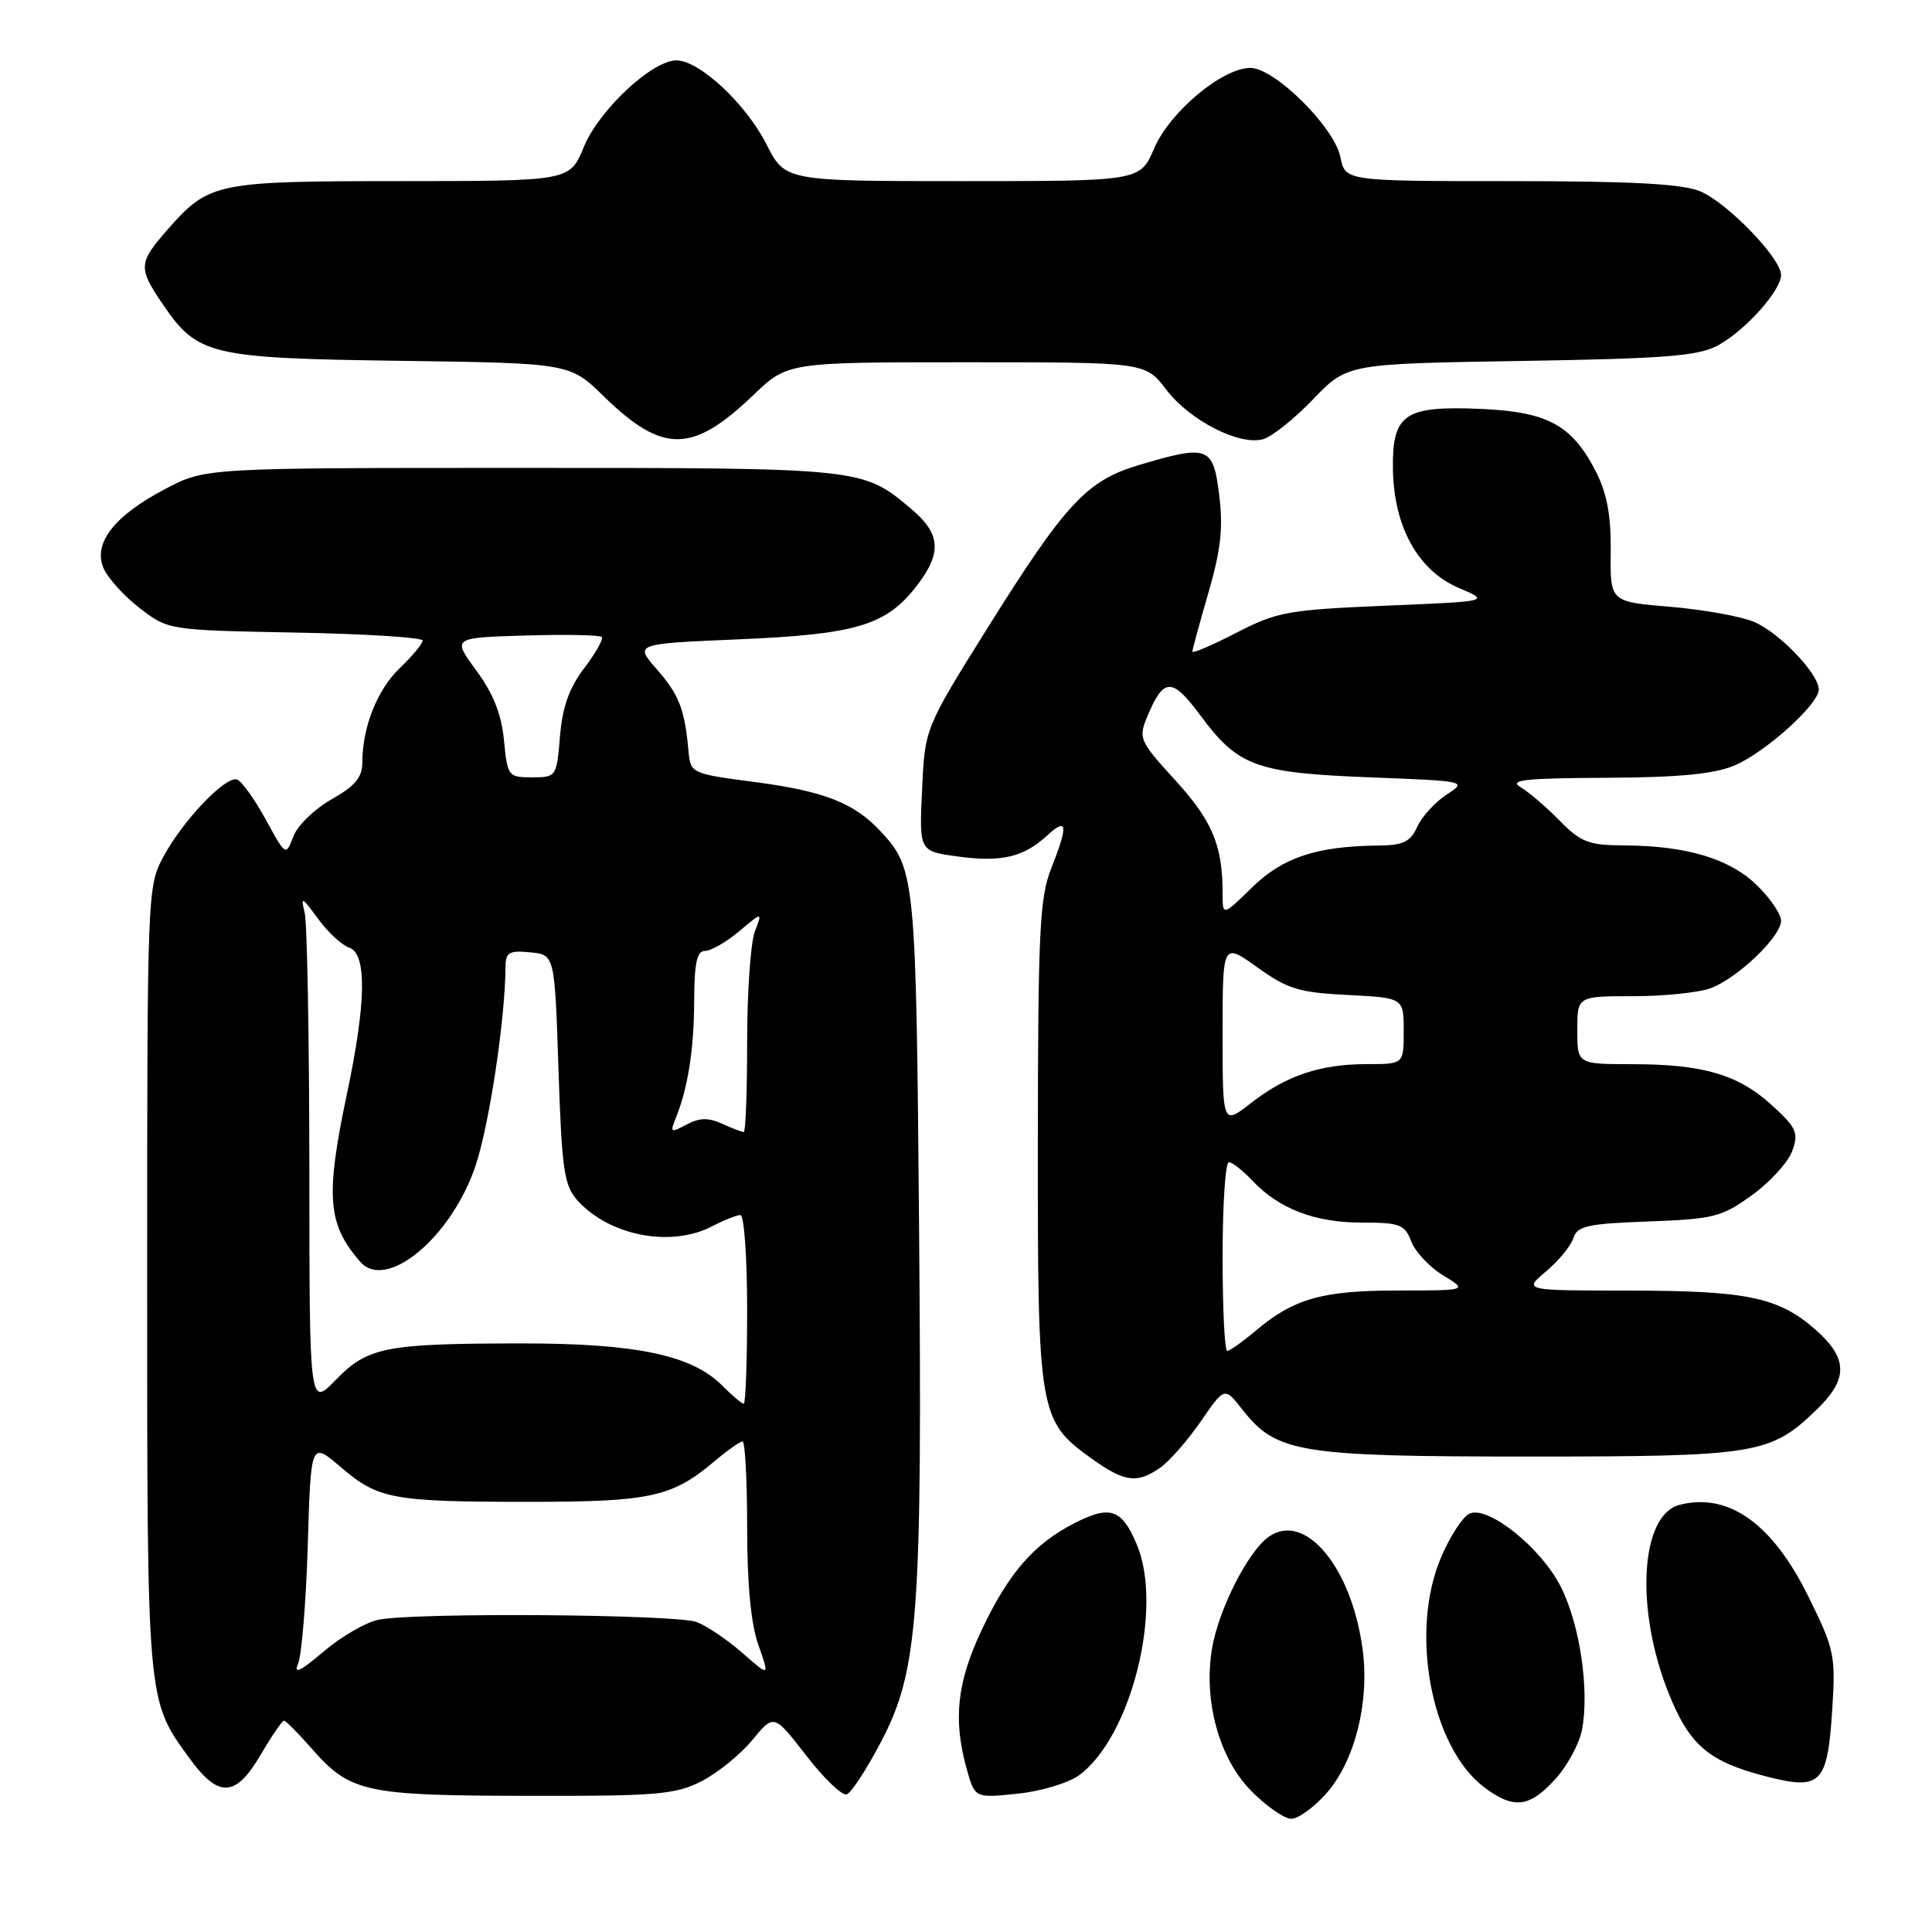 <?xml version="1.0" encoding="UTF-8" standalone="no"?>
<!DOCTYPE svg PUBLIC "-//W3C//DTD SVG 1.1//EN" "http://www.w3.org/Graphics/SVG/1.1/DTD/svg11.dtd" >
<svg xmlns="http://www.w3.org/2000/svg" xmlns:xlink="http://www.w3.org/1999/xlink" version="1.1" viewBox="0 0 256 256">
 <g >
 <path fill="currentColor"
d=" M 175.77 237.61 C 179.51 233.35 181.47 225.61 180.57 218.67 C 179.15 207.73 172.96 200.24 168.13 203.62 C 165.37 205.55 161.44 213.32 160.59 218.50 C 159.46 225.38 161.53 232.93 165.72 237.23 C 167.75 239.30 170.17 241.00 171.10 241.00 C 172.03 241.00 174.13 239.47 175.77 237.61 Z  M 206.05 235.78 C 207.67 234.01 209.28 231.04 209.63 229.18 C 210.62 223.87 209.34 215.25 206.81 210.25 C 204.24 205.15 197.31 199.56 194.78 200.53 C 193.90 200.87 192.19 203.45 190.98 206.28 C 186.72 216.16 189.61 231.56 196.71 236.86 C 200.59 239.75 202.65 239.51 206.05 235.78 Z  M 92.94 236.03 C 95.07 234.94 98.10 232.49 99.68 230.57 C 102.55 227.09 102.55 227.09 106.82 232.61 C 109.17 235.65 111.59 237.97 112.19 237.77 C 112.79 237.57 114.84 234.43 116.74 230.80 C 121.69 221.37 122.22 214.15 121.78 162.50 C 121.39 116.19 121.28 115.10 116.68 110.15 C 113.18 106.39 109.19 104.83 100.06 103.63 C 91.56 102.51 91.50 102.48 91.23 99.50 C 90.72 93.94 89.98 92.05 87.02 88.67 C 84.06 85.30 84.06 85.30 98.01 84.71 C 113.58 84.04 117.49 82.85 121.56 77.51 C 124.83 73.22 124.63 70.71 120.75 67.44 C 114.29 61.99 114.36 62.00 69.15 62.00 C 27.23 62.00 27.23 62.00 21.97 64.75 C 15.10 68.34 12.24 72.04 13.76 75.37 C 14.37 76.70 16.54 79.08 18.60 80.65 C 22.32 83.49 22.41 83.50 39.17 83.82 C 48.43 83.99 56.00 84.47 56.00 84.88 C 56.00 85.29 54.65 86.92 52.99 88.51 C 49.97 91.41 48.02 96.32 48.01 101.07 C 48.00 103.02 47.03 104.17 43.94 105.91 C 41.70 107.17 39.42 109.38 38.87 110.83 C 37.87 113.46 37.87 113.46 35.19 108.55 C 33.71 105.85 32.01 103.48 31.40 103.29 C 29.88 102.80 24.26 108.68 21.66 113.50 C 19.53 117.45 19.50 118.10 19.50 169.50 C 19.50 225.78 19.45 225.18 25.06 232.92 C 28.96 238.30 31.21 238.20 34.55 232.50 C 36.00 230.03 37.39 228.00 37.63 228.00 C 37.87 228.00 39.50 229.64 41.26 231.65 C 46.40 237.50 48.28 237.92 69.79 237.96 C 87.06 238.00 89.48 237.79 92.94 236.03 Z  M 142.94 235.26 C 149.85 230.27 154.17 213.13 150.65 204.70 C 148.66 199.93 147.10 199.40 142.35 201.84 C 136.96 204.61 133.63 208.46 130.07 216.00 C 126.80 222.93 126.27 227.84 128.09 234.38 C 129.17 238.26 129.17 238.26 134.77 237.68 C 137.86 237.37 141.53 236.27 142.94 235.26 Z  M 242.78 226.53 C 243.24 219.32 243.08 218.54 239.60 211.51 C 234.84 201.87 229.06 197.76 222.58 199.39 C 217.34 200.71 216.62 213.20 221.13 224.43 C 223.88 231.26 226.41 233.42 234.00 235.38 C 241.30 237.26 242.15 236.40 242.78 226.53 Z  M 153.76 194.46 C 154.97 193.61 157.38 190.85 159.11 188.34 C 162.26 183.76 162.26 183.76 164.61 186.76 C 169.11 192.51 172.09 193.00 202.55 193.00 C 232.88 193.00 234.58 192.72 240.75 186.75 C 244.93 182.70 244.88 179.98 240.53 176.16 C 235.65 171.88 231.47 171.01 215.67 171.01 C 201.85 171.00 201.85 171.00 204.87 168.46 C 206.53 167.06 208.16 165.07 208.48 164.05 C 208.99 162.45 210.36 162.14 218.44 161.85 C 227.08 161.53 228.15 161.26 232.15 158.36 C 234.54 156.64 236.94 154.00 237.48 152.51 C 238.35 150.10 238.06 149.44 234.82 146.48 C 230.36 142.39 225.69 141.01 216.25 141.01 C 209.00 141.00 209.00 141.00 209.00 136.50 C 209.00 132.00 209.00 132.00 216.43 132.00 C 220.52 132.00 225.14 131.52 226.68 130.94 C 230.28 129.58 236.00 124.10 236.00 122.00 C 236.00 121.12 234.54 118.98 232.75 117.25 C 229.13 113.76 223.44 112.06 215.18 112.02 C 210.52 112.00 209.47 111.60 206.67 108.75 C 204.92 106.96 202.59 104.96 201.49 104.31 C 199.88 103.35 202.04 103.11 212.78 103.06 C 222.40 103.02 227.09 102.57 229.78 101.45 C 233.84 99.76 241.00 93.33 241.00 91.37 C 241.00 89.28 235.74 83.79 232.41 82.40 C 230.65 81.66 225.65 80.77 221.29 80.40 C 213.35 79.74 213.35 79.74 213.43 73.12 C 213.48 68.37 212.94 65.39 211.50 62.56 C 208.33 56.33 205.10 54.56 196.18 54.18 C 186.07 53.75 184.47 54.85 184.57 62.17 C 184.68 69.80 187.90 75.61 193.29 77.90 C 197.47 79.68 197.47 79.68 183.56 80.26 C 170.65 80.81 169.23 81.06 163.82 83.85 C 160.62 85.50 158.00 86.62 158.00 86.34 C 158.00 86.06 158.96 82.53 160.13 78.51 C 161.77 72.86 162.09 69.91 161.55 65.59 C 160.75 59.13 160.11 58.89 150.95 61.61 C 143.98 63.68 141.19 66.69 130.81 83.28 C 122.55 96.50 122.55 96.50 122.18 104.64 C 121.80 112.79 121.80 112.79 126.84 113.48 C 132.67 114.28 135.60 113.60 138.75 110.71 C 141.45 108.24 141.58 109.29 139.27 115.12 C 137.76 118.95 137.54 123.54 137.52 151.50 C 137.50 187.46 137.64 188.29 144.80 193.38 C 149.04 196.40 150.70 196.60 153.76 194.46 Z  M 99.81 52.36 C 104.36 48.00 104.36 48.00 128.06 48.00 C 151.76 48.00 151.76 48.00 154.52 51.61 C 157.63 55.69 164.13 59.04 167.32 58.21 C 168.49 57.90 171.49 55.52 173.98 52.92 C 178.51 48.20 178.51 48.20 201.51 47.83 C 220.73 47.52 225.01 47.18 227.63 45.77 C 231.25 43.81 236.00 38.50 236.00 36.43 C 236.00 34.22 228.87 26.85 225.28 25.35 C 222.92 24.36 216.27 24.00 200.16 24.00 C 178.25 24.00 178.25 24.00 177.61 20.82 C 176.82 16.85 168.90 9.00 165.68 9.00 C 161.97 9.00 155.00 14.83 152.93 19.66 C 151.07 24.00 151.07 24.00 127.55 24.00 C 104.03 24.00 104.03 24.00 101.55 19.10 C 98.84 13.75 92.66 8.00 89.63 8.00 C 86.41 8.00 79.37 14.58 77.36 19.47 C 75.50 23.99 75.50 23.99 53.20 24.00 C 28.51 24.00 27.69 24.17 22.15 30.48 C 18.35 34.82 18.30 35.51 21.53 40.26 C 26.17 47.08 27.75 47.46 53.00 47.81 C 75.50 48.12 75.50 48.12 80.00 52.51 C 87.81 60.13 91.73 60.10 99.81 52.36 Z  M 39.48 220.50 C 39.97 219.40 40.55 212.31 40.78 204.75 C 41.19 191.01 41.19 191.01 45.14 194.39 C 50.13 198.66 51.98 199.00 70.16 199.00 C 86.17 199.00 89.05 198.37 94.64 193.65 C 96.37 192.19 98.06 191.00 98.39 191.00 C 98.73 191.00 99.00 196.12 99.00 202.37 C 99.00 209.89 99.50 215.18 100.49 217.97 C 101.98 222.19 101.98 222.19 98.38 219.03 C 96.40 217.29 93.67 215.45 92.32 214.93 C 89.61 213.90 55.05 213.64 50.17 214.62 C 48.47 214.96 45.18 216.87 42.84 218.87 C 39.86 221.42 38.86 221.90 39.48 220.50 Z  M 40.99 154.97 C 40.98 137.66 40.70 122.38 40.38 121.00 C 39.83 118.72 39.99 118.78 42.14 121.74 C 43.44 123.52 45.29 125.24 46.25 125.56 C 48.63 126.34 48.54 132.79 45.98 144.90 C 43.10 158.55 43.39 162.21 47.73 167.19 C 51.19 171.16 59.87 163.91 63.03 154.41 C 64.84 148.97 66.93 135.11 66.98 128.19 C 67.00 126.18 67.43 125.92 70.25 126.19 C 73.50 126.50 73.50 126.50 74.00 141.65 C 74.44 154.96 74.74 157.07 76.50 159.04 C 80.71 163.75 88.91 165.34 94.36 162.49 C 95.94 161.67 97.63 161.00 98.11 161.00 C 98.60 161.00 99.00 166.62 99.00 173.50 C 99.00 180.38 98.80 186.00 98.55 186.00 C 98.30 186.00 97.00 184.91 95.67 183.57 C 91.64 179.54 84.24 178.00 69.07 178.01 C 51.06 178.03 48.73 178.48 44.48 182.85 C 41.00 186.44 41.00 186.44 40.99 154.97 Z  M 89.46 148.37 C 91.13 144.31 91.95 139.20 91.98 132.75 C 91.99 127.59 92.34 126.00 93.42 126.00 C 94.21 126.00 96.24 124.83 97.94 123.40 C 101.03 120.80 101.03 120.80 100.01 123.47 C 99.46 124.93 99.00 131.50 99.00 138.07 C 99.00 144.63 98.80 150.00 98.55 150.00 C 98.30 150.00 97.00 149.50 95.67 148.90 C 93.87 148.07 92.67 148.10 90.97 149.01 C 88.93 150.11 88.77 150.05 89.46 148.37 Z  M 66.78 98.09 C 66.45 94.65 65.36 91.89 63.11 88.84 C 59.92 84.50 59.92 84.50 69.59 84.21 C 74.91 84.05 79.47 84.14 79.73 84.40 C 79.99 84.66 78.95 86.51 77.43 88.51 C 75.42 91.14 74.53 93.65 74.20 97.57 C 73.76 102.94 73.71 103.00 70.50 103.00 C 67.34 103.00 67.24 102.87 66.78 98.09 Z  M 162.00 166.50 C 162.00 159.62 162.37 154.00 162.83 154.00 C 163.28 154.00 164.68 155.10 165.95 156.44 C 169.45 160.17 174.22 162.00 180.43 162.00 C 185.50 162.00 186.14 162.24 187.00 164.50 C 187.52 165.87 189.42 167.90 191.23 169.00 C 194.50 170.99 194.50 170.99 185.22 171.00 C 175.19 171.00 171.43 172.07 166.36 176.35 C 164.63 177.81 162.94 179.00 162.61 179.00 C 162.27 179.00 162.00 173.38 162.00 166.50 Z  M 162.00 136.98 C 162.00 124.88 162.00 124.88 166.59 128.17 C 170.60 131.05 172.12 131.52 178.59 131.84 C 186.00 132.22 186.00 132.22 186.00 136.61 C 186.00 141.00 186.00 141.00 181.15 141.00 C 174.94 141.00 170.45 142.51 165.75 146.17 C 162.00 149.09 162.00 149.09 162.00 136.98 Z  M 162.00 118.33 C 162.00 112.02 160.63 108.76 155.75 103.41 C 151.00 98.22 150.83 97.83 151.99 95.02 C 154.18 89.74 155.29 89.71 159.05 94.79 C 164.06 101.55 166.40 102.41 181.47 103.00 C 194.39 103.50 194.42 103.51 191.67 105.30 C 190.15 106.29 188.41 108.21 187.79 109.55 C 186.88 111.56 185.94 112.01 182.59 112.04 C 174.43 112.13 169.99 113.61 165.91 117.58 C 162.00 121.41 162.00 121.41 162.00 118.33 Z "/>
</g>
</svg>